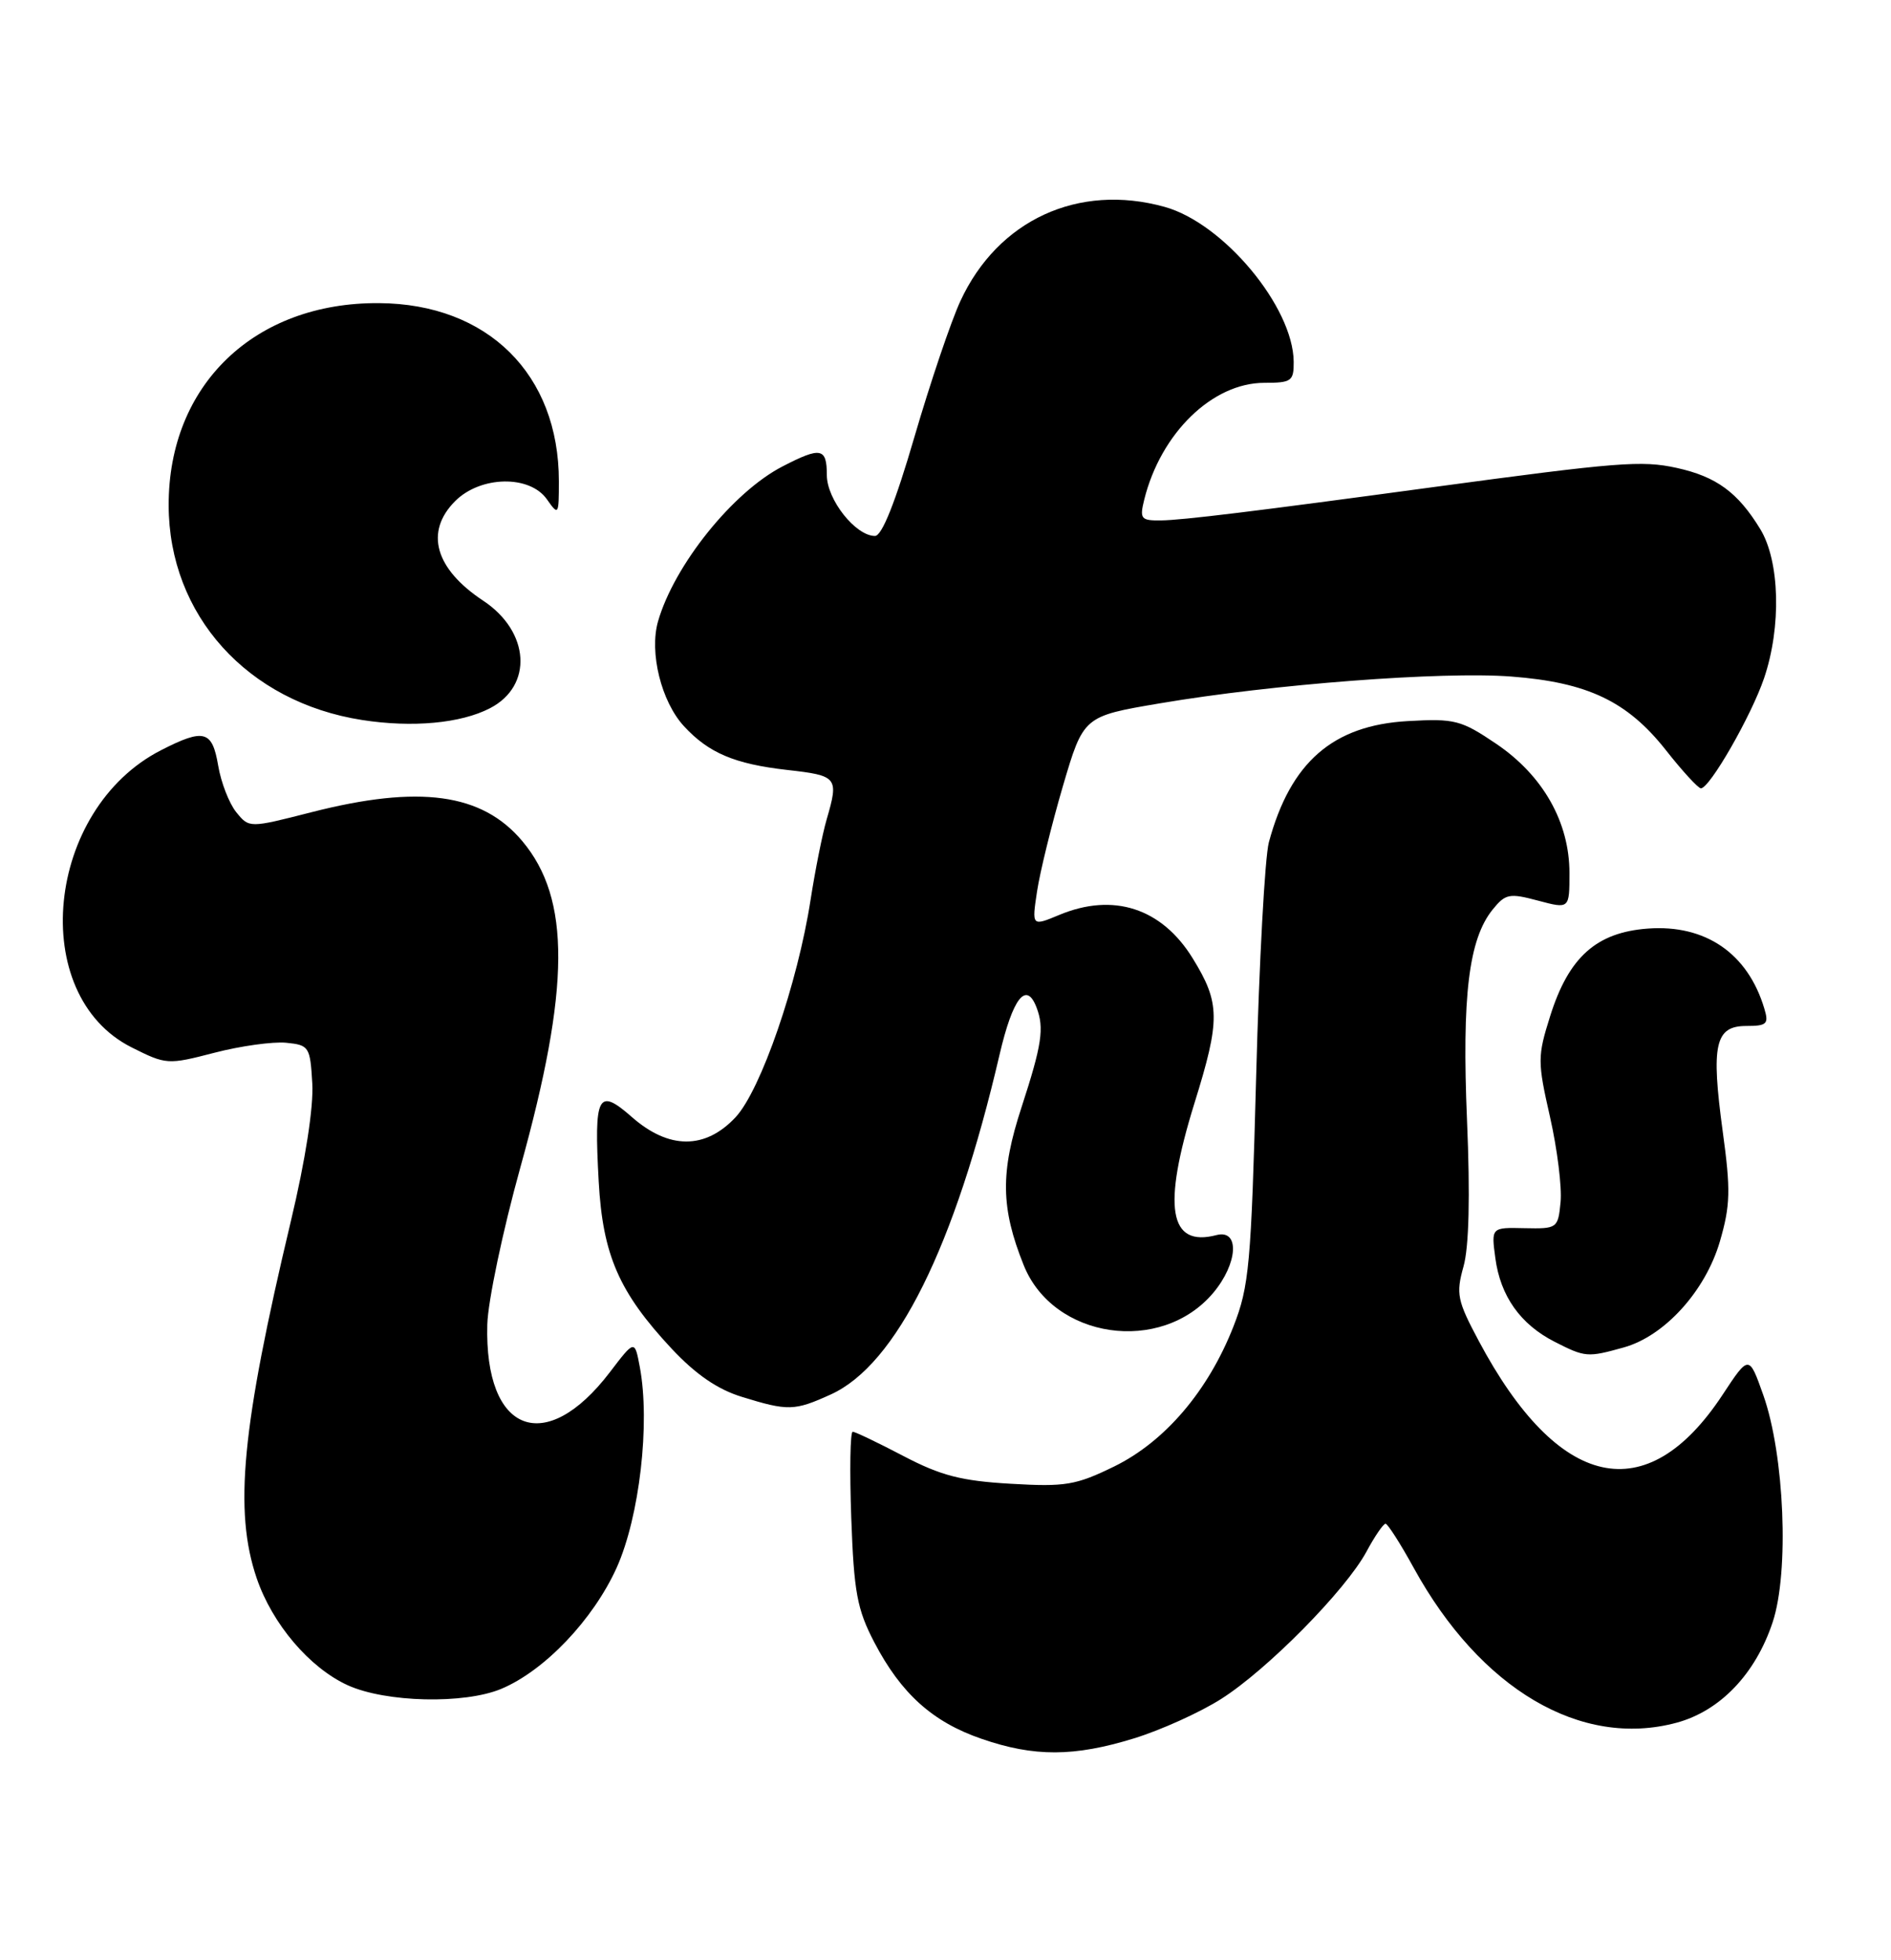 <?xml version="1.0" encoding="UTF-8" standalone="no"?>
<!DOCTYPE svg PUBLIC "-//W3C//DTD SVG 1.1//EN" "http://www.w3.org/Graphics/SVG/1.1/DTD/svg11.dtd" >
<svg xmlns="http://www.w3.org/2000/svg" xmlns:xlink="http://www.w3.org/1999/xlink" version="1.1" viewBox="0 0 247 256">
 <g >
 <path fill="currentColor"
d=" M 148.14 227.04 C 151.64 225.96 156.75 223.65 159.50 221.90 C 165.52 218.09 175.77 207.70 178.49 202.65 C 179.57 200.64 180.69 199.01 180.98 199.01 C 181.26 199.02 182.92 201.61 184.65 204.76 C 193.36 220.62 206.50 228.37 218.99 225.00 C 224.67 223.47 229.30 218.64 231.54 211.88 C 233.72 205.33 233.09 190.03 230.32 182.21 C 228.45 176.93 228.45 176.93 224.98 182.20 C 215.08 197.21 203.55 194.65 193.15 175.13 C 190.34 169.86 190.16 168.99 191.16 165.42 C 191.88 162.86 192.04 156.24 191.62 146.34 C 190.94 130.08 191.84 122.65 194.98 118.78 C 196.64 116.73 197.16 116.63 200.90 117.63 C 205.00 118.72 205.00 118.72 205.00 114.02 C 205.00 107.38 201.54 101.28 195.44 97.15 C 190.85 94.05 190.03 93.83 183.89 94.18 C 174.10 94.73 168.56 99.55 165.74 110.00 C 165.22 111.92 164.47 125.65 164.08 140.50 C 163.42 165.17 163.17 168.00 161.11 173.25 C 157.82 181.65 152.17 188.28 145.54 191.53 C 140.52 193.98 139.16 194.21 132.01 193.79 C 125.57 193.42 122.90 192.73 118.01 190.17 C 114.69 188.43 111.70 187.00 111.38 187.00 C 111.05 187.00 110.97 192.06 111.19 198.25 C 111.54 207.97 111.95 210.18 114.20 214.50 C 117.70 221.20 121.81 224.90 128.20 227.10 C 135.07 229.48 140.30 229.46 148.14 227.04 Z  M 65.47 220.58 C 71.13 218.21 77.48 211.54 80.55 204.75 C 83.53 198.12 84.95 185.87 83.57 178.54 C 82.90 174.97 82.90 174.97 79.66 179.22 C 71.23 190.27 63.27 187.18 63.65 173.00 C 63.73 169.97 65.67 160.75 67.96 152.50 C 74.50 128.99 74.56 117.39 68.21 109.84 C 62.96 103.60 54.78 102.48 40.69 106.08 C 32.55 108.16 32.55 108.16 30.86 106.08 C 29.93 104.93 28.87 102.20 28.50 100.00 C 27.72 95.40 26.66 95.11 21.06 97.97 C 5.94 105.68 3.53 129.94 17.20 136.80 C 21.70 139.06 21.91 139.08 28.00 137.50 C 31.42 136.61 35.63 136.03 37.36 136.19 C 40.38 136.49 40.51 136.70 40.79 141.50 C 40.97 144.58 39.90 151.51 37.99 159.50 C 31.57 186.45 30.53 197.32 33.53 206.13 C 35.57 212.11 40.44 217.84 45.43 220.11 C 50.39 222.36 60.63 222.60 65.47 220.58 Z  M 108.51 182.13 C 117.09 178.24 124.71 162.88 130.56 137.75 C 132.29 130.33 134.05 128.08 135.39 131.58 C 136.42 134.27 136.09 136.46 133.43 144.62 C 130.65 153.11 130.71 157.75 133.71 165.23 C 137.57 174.89 151.65 176.95 158.47 168.86 C 161.70 165.01 161.96 160.52 158.90 161.31 C 152.68 162.94 151.80 157.68 156.01 144.11 C 159.42 133.16 159.39 131.01 155.78 125.15 C 151.74 118.60 145.41 116.55 138.35 119.50 C 134.77 120.99 134.77 120.99 135.46 116.41 C 135.84 113.89 137.36 107.71 138.83 102.69 C 141.52 93.55 141.52 93.55 151.51 91.86 C 166.24 89.36 188.39 87.67 197.39 88.36 C 207.37 89.12 212.56 91.59 217.60 97.98 C 219.74 100.70 221.80 102.94 222.16 102.96 C 223.28 103.03 228.75 93.50 230.42 88.58 C 232.70 81.87 232.48 73.29 229.92 69.10 C 227.00 64.31 224.19 62.25 219.00 61.11 C 214.43 60.11 211.39 60.35 187.00 63.65 C 163.78 66.80 154.43 67.94 151.64 67.97 C 149.02 68.00 148.84 67.77 149.46 65.25 C 151.62 56.56 158.37 50.00 165.15 50.00 C 168.69 50.00 169.00 49.78 168.98 47.25 C 168.92 40.09 159.81 29.15 152.12 27.02 C 140.86 23.89 130.35 28.73 125.45 39.31 C 124.22 41.96 121.52 49.95 119.44 57.07 C 116.96 65.58 115.20 70.00 114.29 70.00 C 111.76 70.00 108.00 65.25 108.00 62.05 C 108.00 58.48 107.22 58.33 102.21 60.92 C 95.72 64.27 88.07 73.80 85.95 81.16 C 84.79 85.22 86.37 91.63 89.34 94.85 C 92.57 98.35 95.95 99.78 102.81 100.56 C 109.40 101.30 109.58 101.52 107.98 107.01 C 107.42 108.93 106.48 113.65 105.88 117.50 C 104.19 128.45 99.38 142.38 96.08 145.92 C 92.12 150.15 87.38 150.15 82.54 145.90 C 78.09 141.99 77.58 142.97 78.20 154.29 C 78.73 163.93 80.86 168.79 87.74 176.16 C 90.88 179.51 93.73 181.47 96.90 182.44 C 102.94 184.31 103.78 184.28 108.51 182.13 Z  M 212.08 175.99 C 217.42 174.51 222.76 168.62 224.65 162.14 C 226.02 157.43 226.07 155.43 225.02 147.78 C 223.48 136.45 224.02 134.00 228.09 134.00 C 230.78 134.00 231.06 133.74 230.46 131.75 C 228.31 124.52 222.77 120.72 215.23 121.28 C 208.51 121.78 204.90 125.01 202.48 132.71 C 200.82 137.98 200.82 138.65 202.46 145.88 C 203.41 150.07 204.03 155.07 203.84 157.00 C 203.51 160.43 203.41 160.50 199.14 160.41 C 194.78 160.31 194.78 160.31 195.32 164.32 C 195.98 169.28 198.59 172.97 203.07 175.25 C 207.06 177.28 207.35 177.31 212.08 175.99 Z  M 64.00 92.50 C 69.66 89.58 69.21 82.49 63.12 78.46 C 56.81 74.29 55.45 69.46 59.45 65.45 C 62.77 62.13 69.19 62.01 71.44 65.22 C 72.95 67.37 73.00 67.29 73.00 62.85 C 73.00 48.88 63.71 39.68 49.50 39.59 C 33.23 39.48 22.00 50.28 22.03 66.00 C 22.06 80.33 32.31 91.71 47.31 94.04 C 53.85 95.06 60.18 94.48 64.00 92.50 Z "/>
</g>
</svg>
